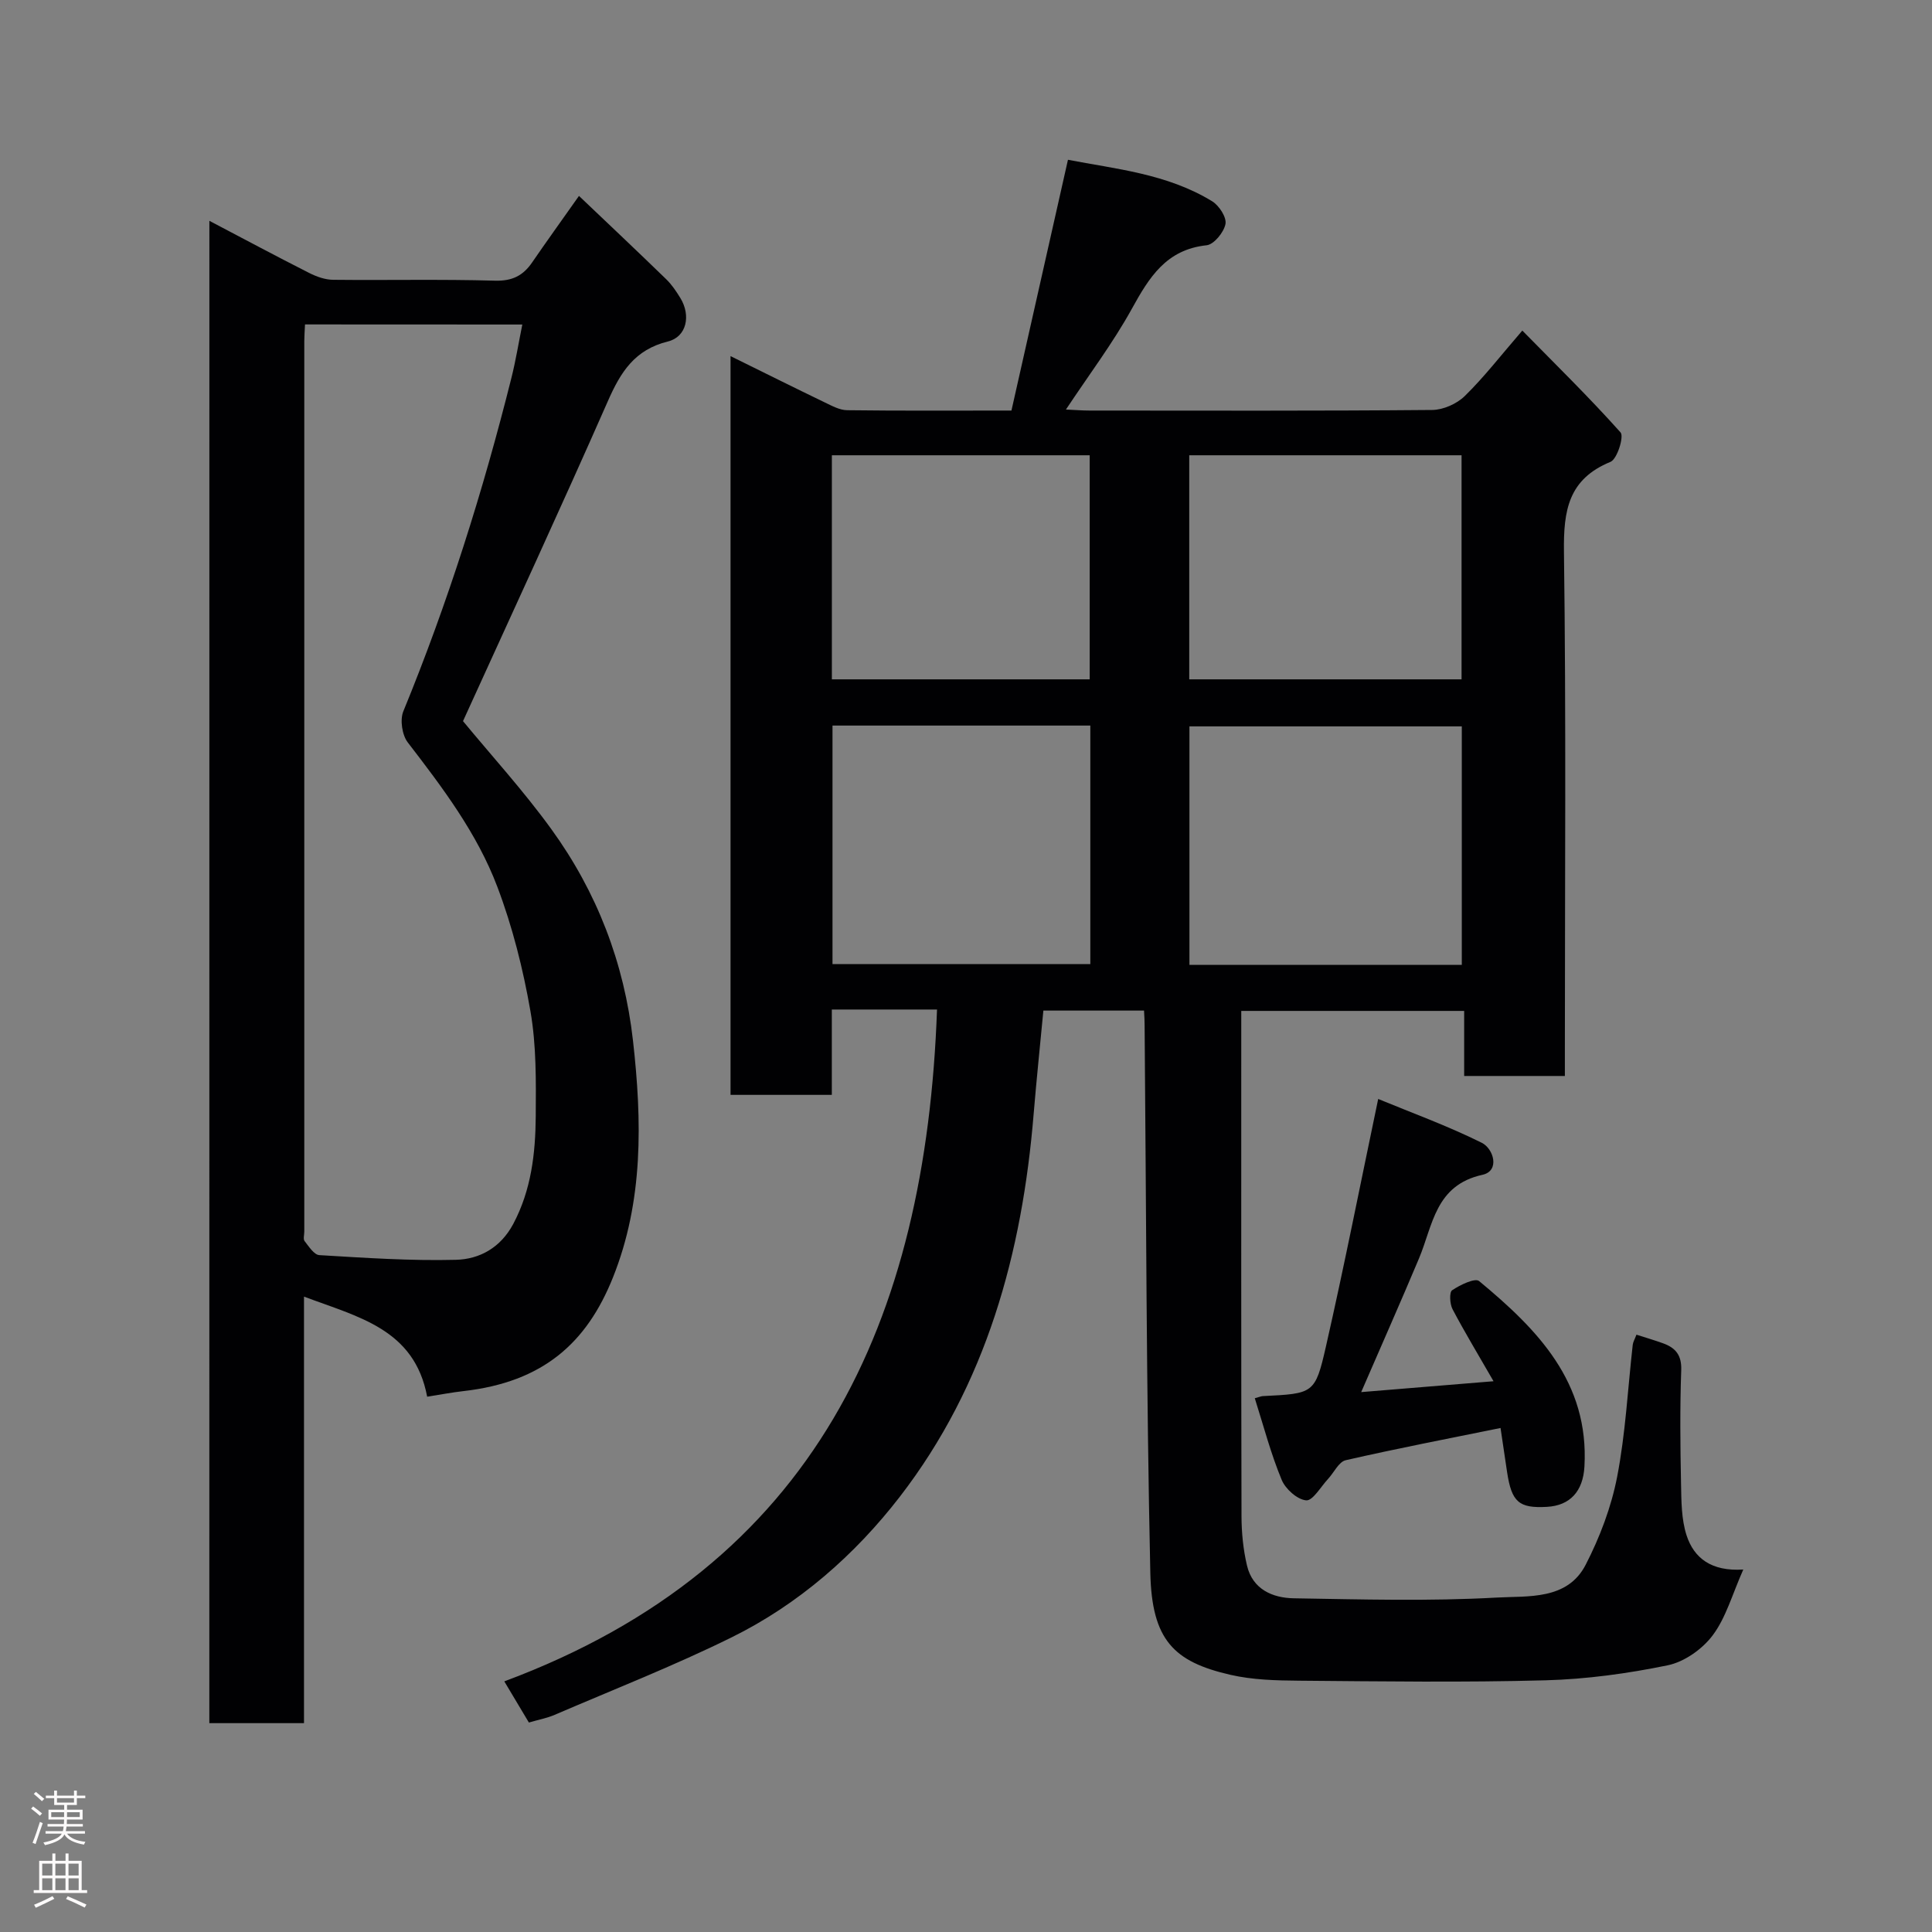 <svg enable-background="new 0 0 400 400" viewBox="0 0 400 400" xmlns="http://www.w3.org/2000/svg"><rect x="0" y="0" width="400" height="400" fill="#808080" stroke="none"/><g fill="#010103"><path d="m236.86 209.23c-6.98 0-13.58 0-20.84 0-.67 7.11-1.42 14.23-2.01 21.36-2.37 28.84-9.8 56.09-27.71 79.29-9.33 12.08-20.98 22.29-34.85 29.13-11.94 5.89-24.38 10.77-36.62 16.03-1.62.7-3.4 1.02-5.33 1.59-1.53-2.57-3.1-5.19-5.09-8.52 64.49-24.01 87.28-74.64 89.59-139.1-3.84 0-7.3 0-10.75 0-3.49 0-6.98 0-11.03 0v17.67c-7.26 0-13.98 0-20.97 0 0-50.85 0-101.58 0-152.95 6.76 3.33 13.15 6.52 19.58 9.62 1.45.7 3.03 1.56 4.56 1.58 10.98.14 21.97.07 34.02.07 3.85-17.1 7.7-34.19 11.7-51.92 9.78 1.9 20.49 2.86 29.85 8.59 1.44.88 3.03 3.33 2.76 4.71-.33 1.72-2.39 4.24-3.91 4.4-8.37.89-11.89 6.65-15.49 13.18-3.9 7.06-8.81 13.56-13.63 20.83 1.99.09 3.41.21 4.83.21 23.66.01 47.33.09 70.99-.12 2.3-.02 5.11-1.27 6.76-2.89 3.98-3.89 7.41-8.34 11.91-13.55 6.85 6.98 13.84 13.81 20.34 21.09.75.84-.7 5.52-2.08 6.09-8.73 3.58-9.75 10.06-9.64 18.58.46 34.32.19 68.65.19 102.98v5.59c-7.1 0-13.7 0-20.85 0 0-4.41 0-8.81 0-13.47-15.48 0-30.41 0-46.15 0v5.1c0 33.16-.03 66.32.05 99.49.01 3.42.35 6.93 1.14 10.25 1.16 4.9 5.27 6.7 9.7 6.77 13.99.23 28.03.63 41.98-.15 6.47-.37 14.64.59 18.44-6.8 2.93-5.69 5.29-11.92 6.51-18.19 1.74-8.98 2.2-18.21 3.23-27.34.07-.6.42-1.17.77-2.1 1.96.63 3.76 1.15 5.52 1.79 2.56.93 3.86 2.43 3.75 5.54-.28 7.82-.2 15.66-.04 23.49.07 3.6.06 7.39 1.15 10.74 1.52 4.65 5.08 7.5 11.74 7.06-2.3 5.18-3.58 9.95-6.33 13.62-2.14 2.86-5.87 5.5-9.31 6.21-8.3 1.71-16.84 2.88-25.31 3.11-16.99.46-33.99.22-50.99.08-4.76-.04-9.65-.16-14.26-1.22-11.71-2.69-16.27-7.19-16.57-21.14-.83-37.75-.84-75.52-1.18-113.28.01-.86-.05-1.69-.12-3.1zm65.79-9.46c0-16.76 0-33.13 0-49.38-19.06 0-37.76 0-56.39 0v49.38zm-130.29-49.55v49.38h53.38c0-16.66 0-32.91 0-49.38-17.86 0-35.45 0-53.38 0zm73.86-9.57h56.38c0-15.73 0-31.1 0-46.39-18.98 0-37.57 0-56.38 0zm-73.99 0h53.38c0-15.73 0-31.1 0-46.39-17.98 0-35.57 0-53.38 0z"/><path d="m43.35 45.72c7.14 3.75 13.87 7.35 20.66 10.79 1.52.77 3.31 1.41 4.98 1.42 11.16.12 22.33-.14 33.48.18 3.58.1 5.82-1.03 7.71-3.79 2.95-4.3 6.01-8.54 9.69-13.76 6.13 5.83 12.13 11.49 18.05 17.24 1.16 1.12 2.09 2.52 2.94 3.9 2.22 3.62 1.32 8.04-2.58 9-6.88 1.7-9.78 6.33-12.41 12.31-9.78 22.22-19.99 44.26-30.01 66.29 5.83 7.07 12.5 14.38 18.27 22.34 9.45 13.03 15.1 27.68 16.92 43.78 1.88 16.67 2.19 33.26-4.16 49.1-5.39 13.44-14.36 21.61-30.92 23.49-2.41.27-4.8.74-7.53 1.16-2.65-14.04-14.24-16.47-25.5-20.72v88.31c-6.71 0-12.98 0-19.6 0 .01-103.5.01-206.97.01-311.04zm19.8 21.45c-.07 1.47-.15 2.45-.15 3.43v184.39c0 .67-.26 1.55.06 1.96.88 1.12 1.97 2.85 3.06 2.91 9.41.56 18.86 1.21 28.27.97 4.91-.12 9.26-2.52 11.87-7.42 3.74-7.04 4.6-14.63 4.66-22.31.05-7.26.14-14.65-1.1-21.75-1.52-8.74-3.72-17.49-6.86-25.77-4.18-11.05-11.33-20.51-18.53-29.86-1.18-1.53-1.65-4.67-.93-6.44 9.22-22.46 16.5-45.54 22.39-69.07.89-3.54 1.47-7.16 2.25-11.02-15.26-.02-29.87-.02-44.99-.02z"/><path d="m259.79 289.49c.99-.27 1.31-.42 1.63-.44 10.51-.53 10.86-.44 13.09-10.23 3.79-16.66 7.09-33.43 10.83-51.29 6.81 2.81 14.33 5.54 21.44 9.07 2.46 1.22 3.81 5.82.15 6.63-9.79 2.15-10.25 10.42-13.14 17.31-3.77 8.97-7.72 17.87-11.97 27.68 9.04-.74 17.54-1.44 27.4-2.25-3.26-5.67-6.02-10.22-8.49-14.92-.57-1.09-.69-3.51-.08-3.92 1.63-1.1 4.74-2.6 5.58-1.9 12.07 10 22.81 20.91 21.81 38.42-.29 5.08-2.95 8.07-7.78 8.33-5.78.32-7.29-.99-8.23-7.17-.47-3.07-.91-6.14-1.36-9.16-10.63 2.16-21.38 4.23-32.05 6.67-1.45.33-2.44 2.58-3.68 3.9-1.49 1.6-3.15 4.53-4.51 4.41-1.85-.16-4.29-2.35-5.07-4.24-2.23-5.36-3.71-11.02-5.57-16.9z"/></g><path d="m6.44 374.46.42-.45c.65.47 1.27.95 1.85 1.44l-.45.49c-.65-.56-1.25-1.06-1.82-1.48m.93 7.33-.63-.26c.55-1.36 1.05-2.8 1.52-4.33.19.1.38.19.59.27-.46 1.29-.95 2.73-1.48 4.32m-.38-10.38.44-.42c.43.34 1.01.82 1.74 1.44l-.49.49c-.53-.51-1.09-1.01-1.69-1.51m2.5.35h1.72v-1.04h.59v1.04h3.52v-1.04h.59v1.04h1.75v.53h-1.75v1.42h-2.03v.97h3.22v2.03h-3.24c0 .35-.01.66-.03.93h3.32v.53h-3.37c-.03.27-.08.58-.15.94h3.96v.53h-3.71c.67.92 1.93 1.48 3.79 1.68-.13.24-.23.44-.29.59-2.13-.38-3.48-1.08-4.04-2.12-.43.97-1.77 1.72-4.03 2.23-.09-.19-.2-.37-.33-.55 2.1-.42 3.37-1.03 3.81-1.83h-3.36v-.53h3.58c.08-.29.13-.61.16-.94h-3.33v-.53h3.39c.02-.27.04-.58.04-.93h-3.23v-2.03h3.25v-.97h-2.07v-1.42h-1.73zm1.12 3.44v1h2.65c.01-.3.02-.44.01-.4v-.25-.35zm1.19-2h3.52v-.91h-3.52zm4.71 2h-2.63v.59c0 .16-.01.28-.01.4h2.64z" fill="#fcfafa"/><path d="m13.56 383.74h.63v1.52h2.72v6.07h1.13v.6h-11.06v-.6h1.13v-6.07h2.73v-1.52h.63v1.52h2.1v-1.52zm-2.69 8.83.38.56c-1.24.63-2.53 1.25-3.85 1.85-.1-.21-.21-.42-.34-.63 1.36-.55 2.63-1.15 3.81-1.78m-2.13-4.27h2.1v-2.45h-2.1zm0 3.04h2.1v-2.46h-2.1zm2.72-3.04h2.1v-2.45h-2.1zm0 3.04h2.1v-2.46h-2.1zm6.07 3.6c-1.41-.71-2.7-1.3-3.86-1.78l.35-.56c1.45.62 2.75 1.19 3.88 1.72zm-1.25-9.09h-2.1v2.45h2.1zm-2.09 5.49h2.1v-2.46h-2.1z" fill="#fcfafa"/></svg>
